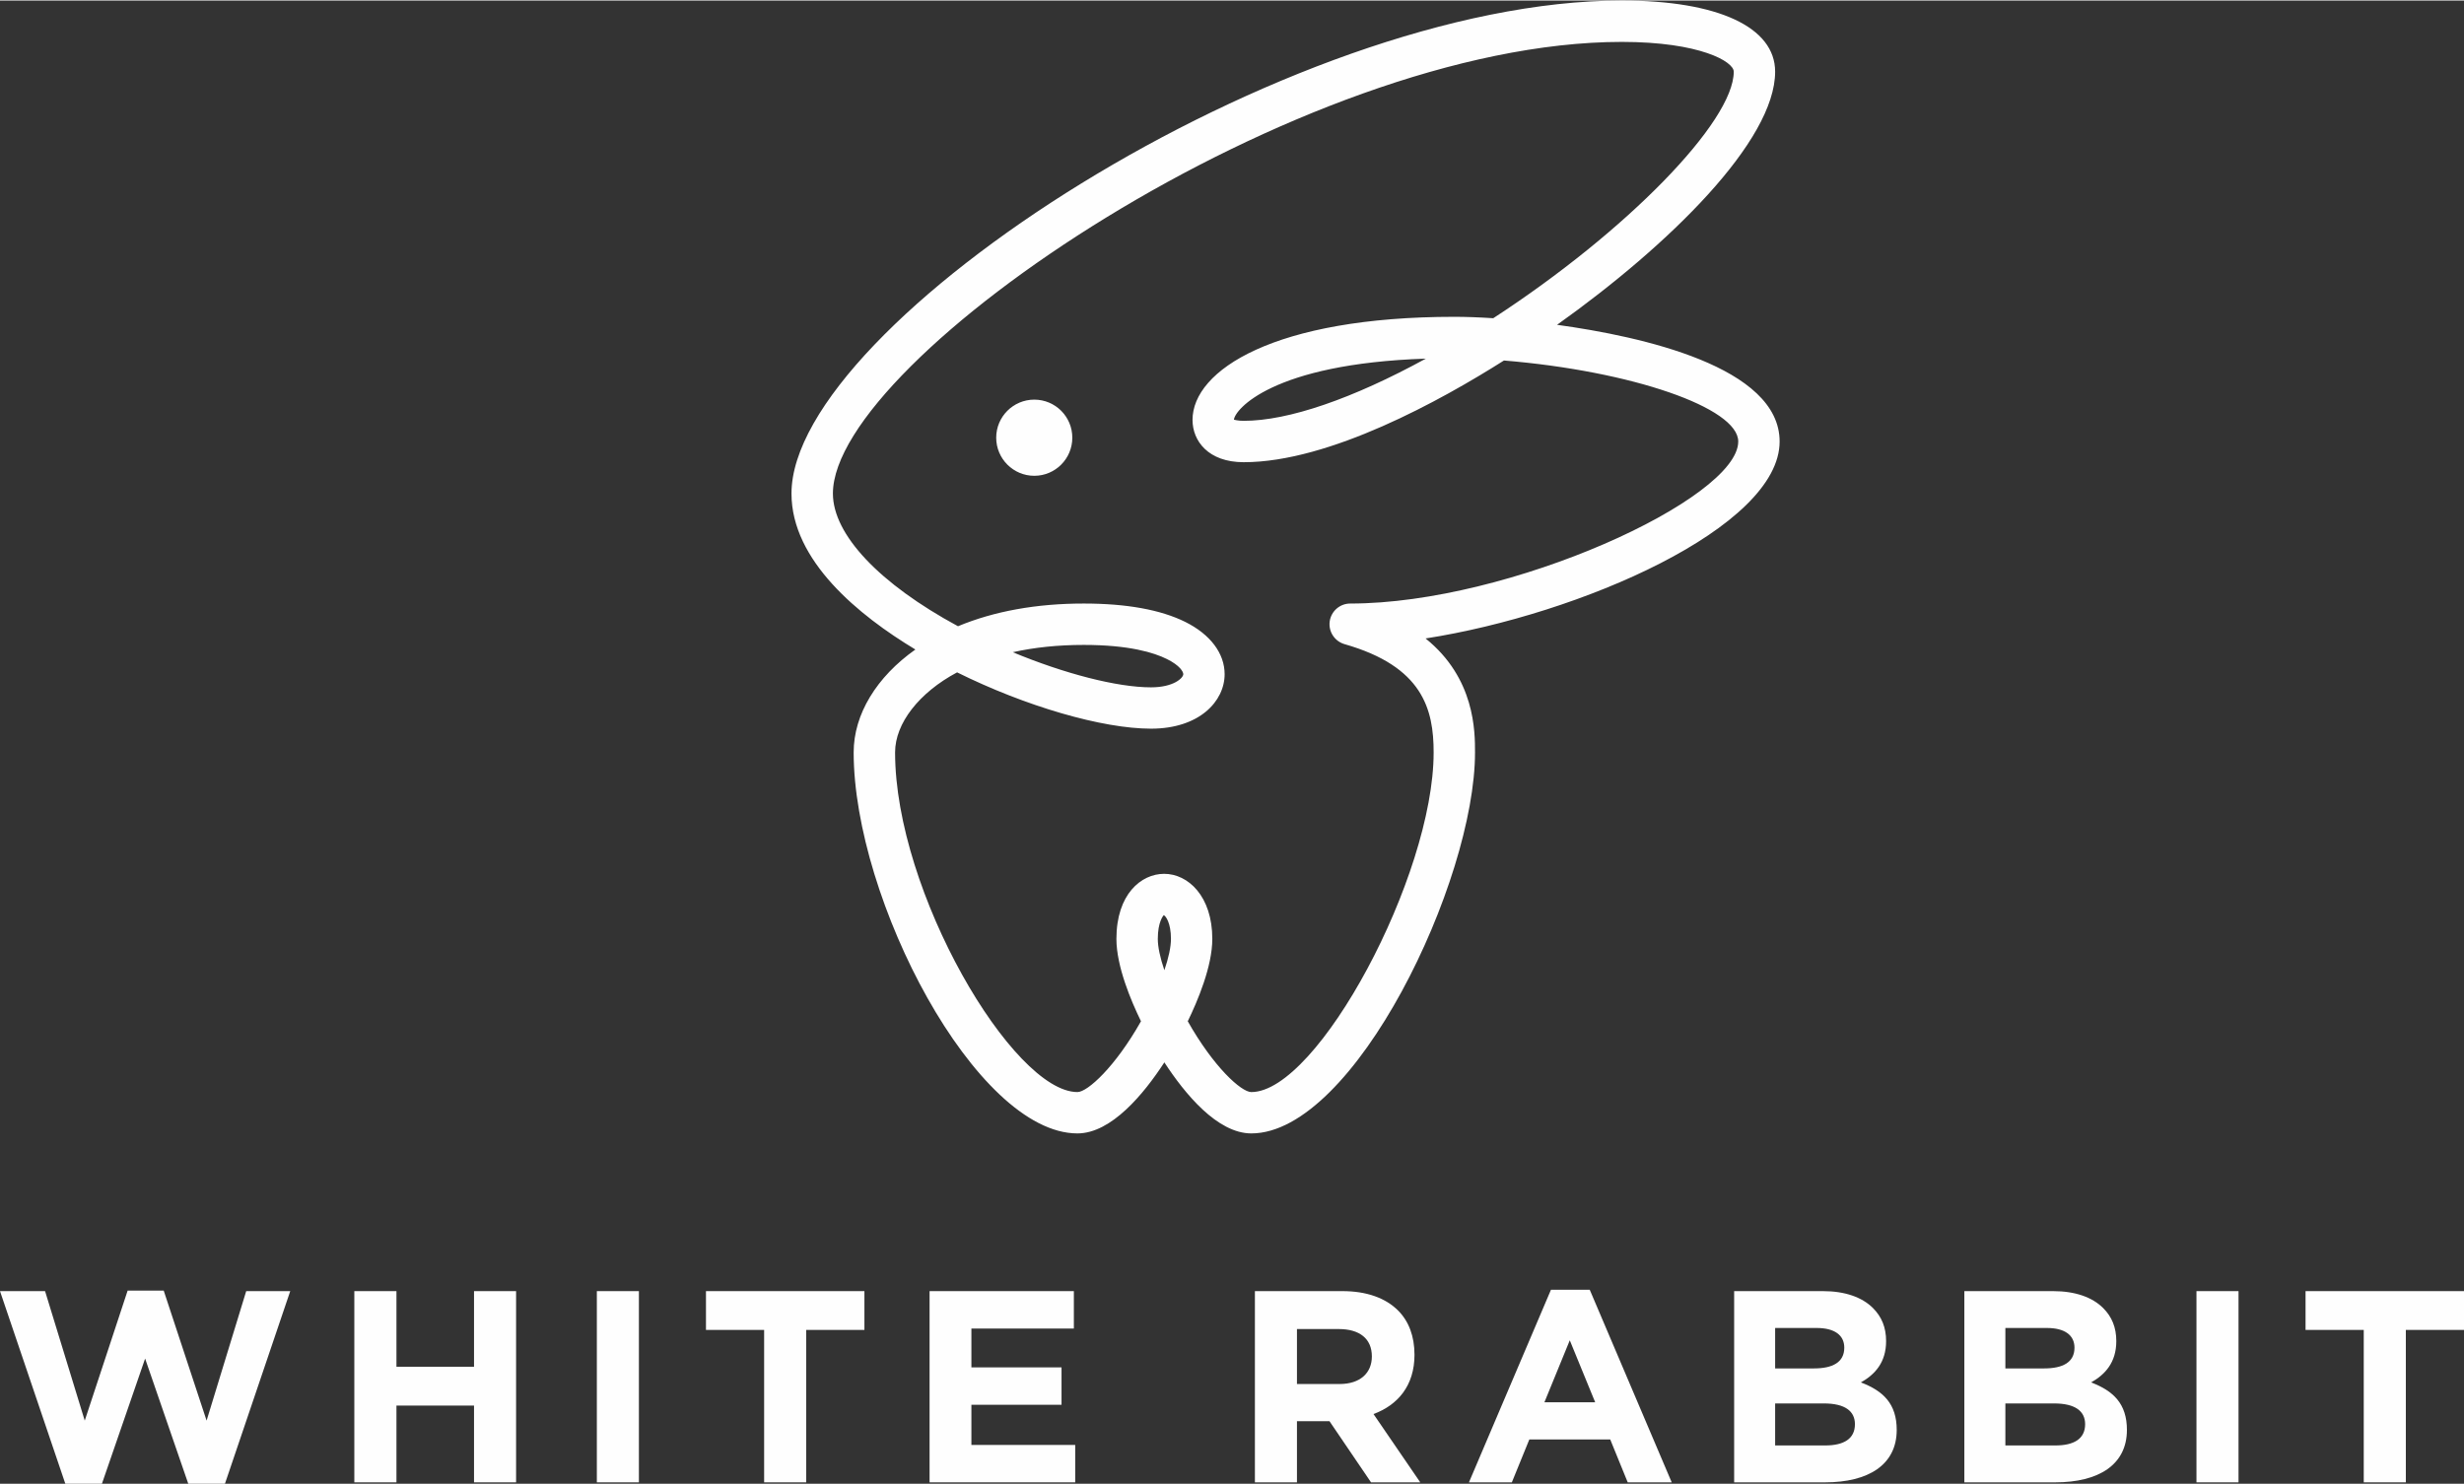 <?xml version="1.0" encoding="UTF-8"?>
<!DOCTYPE svg PUBLIC "-//W3C//DTD SVG 1.1//EN" "http://www.w3.org/Graphics/SVG/1.1/DTD/svg11.dtd">
<!-- Creator: CorelDRAW X7 -->
<svg xmlns="http://www.w3.org/2000/svg" xml:space="preserve" width="717px" height="432px" version="1.1" style="shape-rendering:geometricPrecision; text-rendering:geometricPrecision; image-rendering:optimizeQuality; fill-rule:evenodd; clip-rule:evenodd"
viewBox="0 0 73588 44306"
 xmlns:xlink="http://www.w3.org/1999/xlink">
 <rect x="0" y="0" width="73588" height="44306" fill="#333333" stroke="none"/>
 <defs>
  <style type="text/css">
   <![CDATA[
    .fil0 {fill:#FEFEFE;fill-rule:nonzero}
   ]]>
  </style>
 </defs>
 <g id="Слой_x0020_1">
  <g id="_2152722878192">
   <polygon class="fil0" points="0,38552 1346,38552 2531,42420 3812,38536 4889,38536 6170,42420 7353,38552 8668,38552 6718,44306 5623,44306 4334,40567 3044,44306 1951,44306 "/>
   <polygon class="fil0" points="10582,38552 11840,38552 11840,40812 14157,40812 14157,38552 15413,38552 15413,44264 14157,44264 14157,41971 11840,41971 11840,44264 10582,44264 "/>
   <polygon class="fil0" points="17825,38552 19081,38552 19081,44264 17825,44264 "/>
   <polygon class="fil0" points="22821,39711 21084,39711 21084,38552 25816,38552 25816,39711 24078,39711 24078,44264 22821,44264 "/>
   <polygon class="fil0" points="27762,38552 32071,38552 32071,39670 29011,39670 29011,40830 31703,40830 31703,41947 29011,41947 29011,43147 32112,43147 32112,44264 27762,44264 "/>
   <path class="fil0" d="M37478 38552l2611 0c726,0 1290,205 1665,579 319,319 490,768 490,1323 0,921 -497,1500 -1224,1770l1396 2040 -1470 0 -1241 -1827 -971 0 0 1827 -1256 0 0 -5712zm2529 2775l0 0c612,0 964,-327 964,-825 0,-537 -376,-817 -987,-817l-1250 0 0 1642 1273 0z"/>
   <path class="fil0" d="M46320 38511l1158 0 2448 5753 -1314 0 -522 -1281 -2416 0 -522 1281 -1281 0 2449 -5753zm1321 3362l0 0 -759 -1852 -758 1852 1517 0z"/>
   <path class="fil0" d="M51791 38552l2651 0c654,0 1168,179 1495,506 261,262 392,579 392,988 0,644 -343,1003 -753,1233 663,252 1070,635 1070,1419 0,1044 -849,1566 -2137,1566l-2718 0 0 -5712zm2382 2309l0 0c556,0 907,-180 907,-620 0,-376 -294,-588 -824,-588l-1241 0 0 1208 1158 0zm336 2301l0 0c553,0 889,-195 889,-635 0,-383 -286,-620 -930,-620l-1453 0 0 1255 1494 0z"/>
   <path class="fil0" d="M58666 38552l2651 0c653,0 1168,179 1495,506 261,262 392,579 392,988 0,644 -343,1003 -752,1233 662,252 1069,635 1069,1419 0,1044 -849,1566 -2137,1566l-2718 0 0 -5712zm2382 2309l0 0c556,0 907,-180 907,-620 0,-376 -295,-588 -824,-588l-1240 0 0 1208 1157 0zm336 2301l0 0c553,0 889,-195 889,-635 0,-383 -286,-620 -930,-620l-1452 0 0 1255 1493 0z"/>
   <polygon class="fil0" points="65598,38552 66854,38552 66854,44264 65598,44264 "/>
   <polygon class="fil0" points="70594,39711 68856,39711 68856,38552 73588,38552 73588,39711 71851,39711 71851,44264 70594,44264 "/>
  </g>
  <g id="_2152722881136">
   <path class="fil0" d="M37371 33841c-1013,0 -1984,-1182 -2597,-2122 -612,940 -1583,2122 -2596,2122 -3033,0 -6683,-6991 -6683,-11382 0,-1139 686,-2255 1843,-3073 -1681,-1013 -3700,-2648 -3700,-4659 0,-5071 14825,-14727 24799,-14727 2868,0 4578,794 4578,2125 0,2068 -3160,5176 -6513,7562 2532,348 6647,1257 6647,3486 0,2566 -5965,5168 -10574,5883 1477,1187 1477,2775 1477,3403 0,3859 -3606,11382 -6681,11382zm-1898 -3350l0 0c771,1365 1596,2115 1898,2115 1984,0 5445,-6449 5445,-10147 0,-1285 -322,-2566 -2661,-3233 -296,-86 -485,-375 -443,-680 43,-306 305,-533 612,-533 4775,0 11589,-3130 11589,-4840 0,-1010 -3183,-2105 -6997,-2420 -1872,1186 -5210,3038 -7773,3038 -1056,0 -1528,-634 -1528,-1263 0,-1483 2447,-3080 7820,-3080 341,0 733,14 1161,42 3976,-2587 7183,-5868 7183,-7365 0,-300 -1009,-889 -3342,-889 -9620,0 -23562,9474 -23562,13491 0,1227 1390,2696 3736,3964 1082,-450 2345,-678 3756,-678 1278,0 2298,185 3033,550 747,371 1174,940 1174,1560 0,809 -754,1628 -2198,1628 -1459,0 -3754,-670 -5792,-1682 -1134,605 -1852,1522 -1852,2390 0,4181 3523,10147 5446,10147 302,0 1127,-750 1898,-2115 -298,-609 -734,-1643 -734,-2460 0,-1336 739,-1944 1426,-1944 714,0 1438,667 1438,1944 0,817 -436,1850 -733,2460zm-718 -3170l0 0c-13,17 -177,197 -177,710 0,236 69,561 196,935 128,-374 197,-699 197,-935 0,-480 -158,-688 -216,-710zm-4508 -7854l0 0c1542,640 3111,1049 4129,1049 676,0 963,-281 963,-393 0,-73 -102,-261 -489,-452 -386,-193 -1132,-422 -2483,-422 -763,0 -1472,73 -2120,218zm6605 -6946l0 0c17,0 103,34 291,34 1337,0 3260,-664 5440,-1858 -4605,153 -5711,1534 -5731,1824z"/>
   <path class="fil0" d="M29752 13059c0,-628 510,-1137 1137,-1137 628,0 1136,509 1136,1137 0,628 -508,1138 -1136,1138 -627,0 -1137,-510 -1137,-1138z"/>
  </g>
 </g>
</svg>

